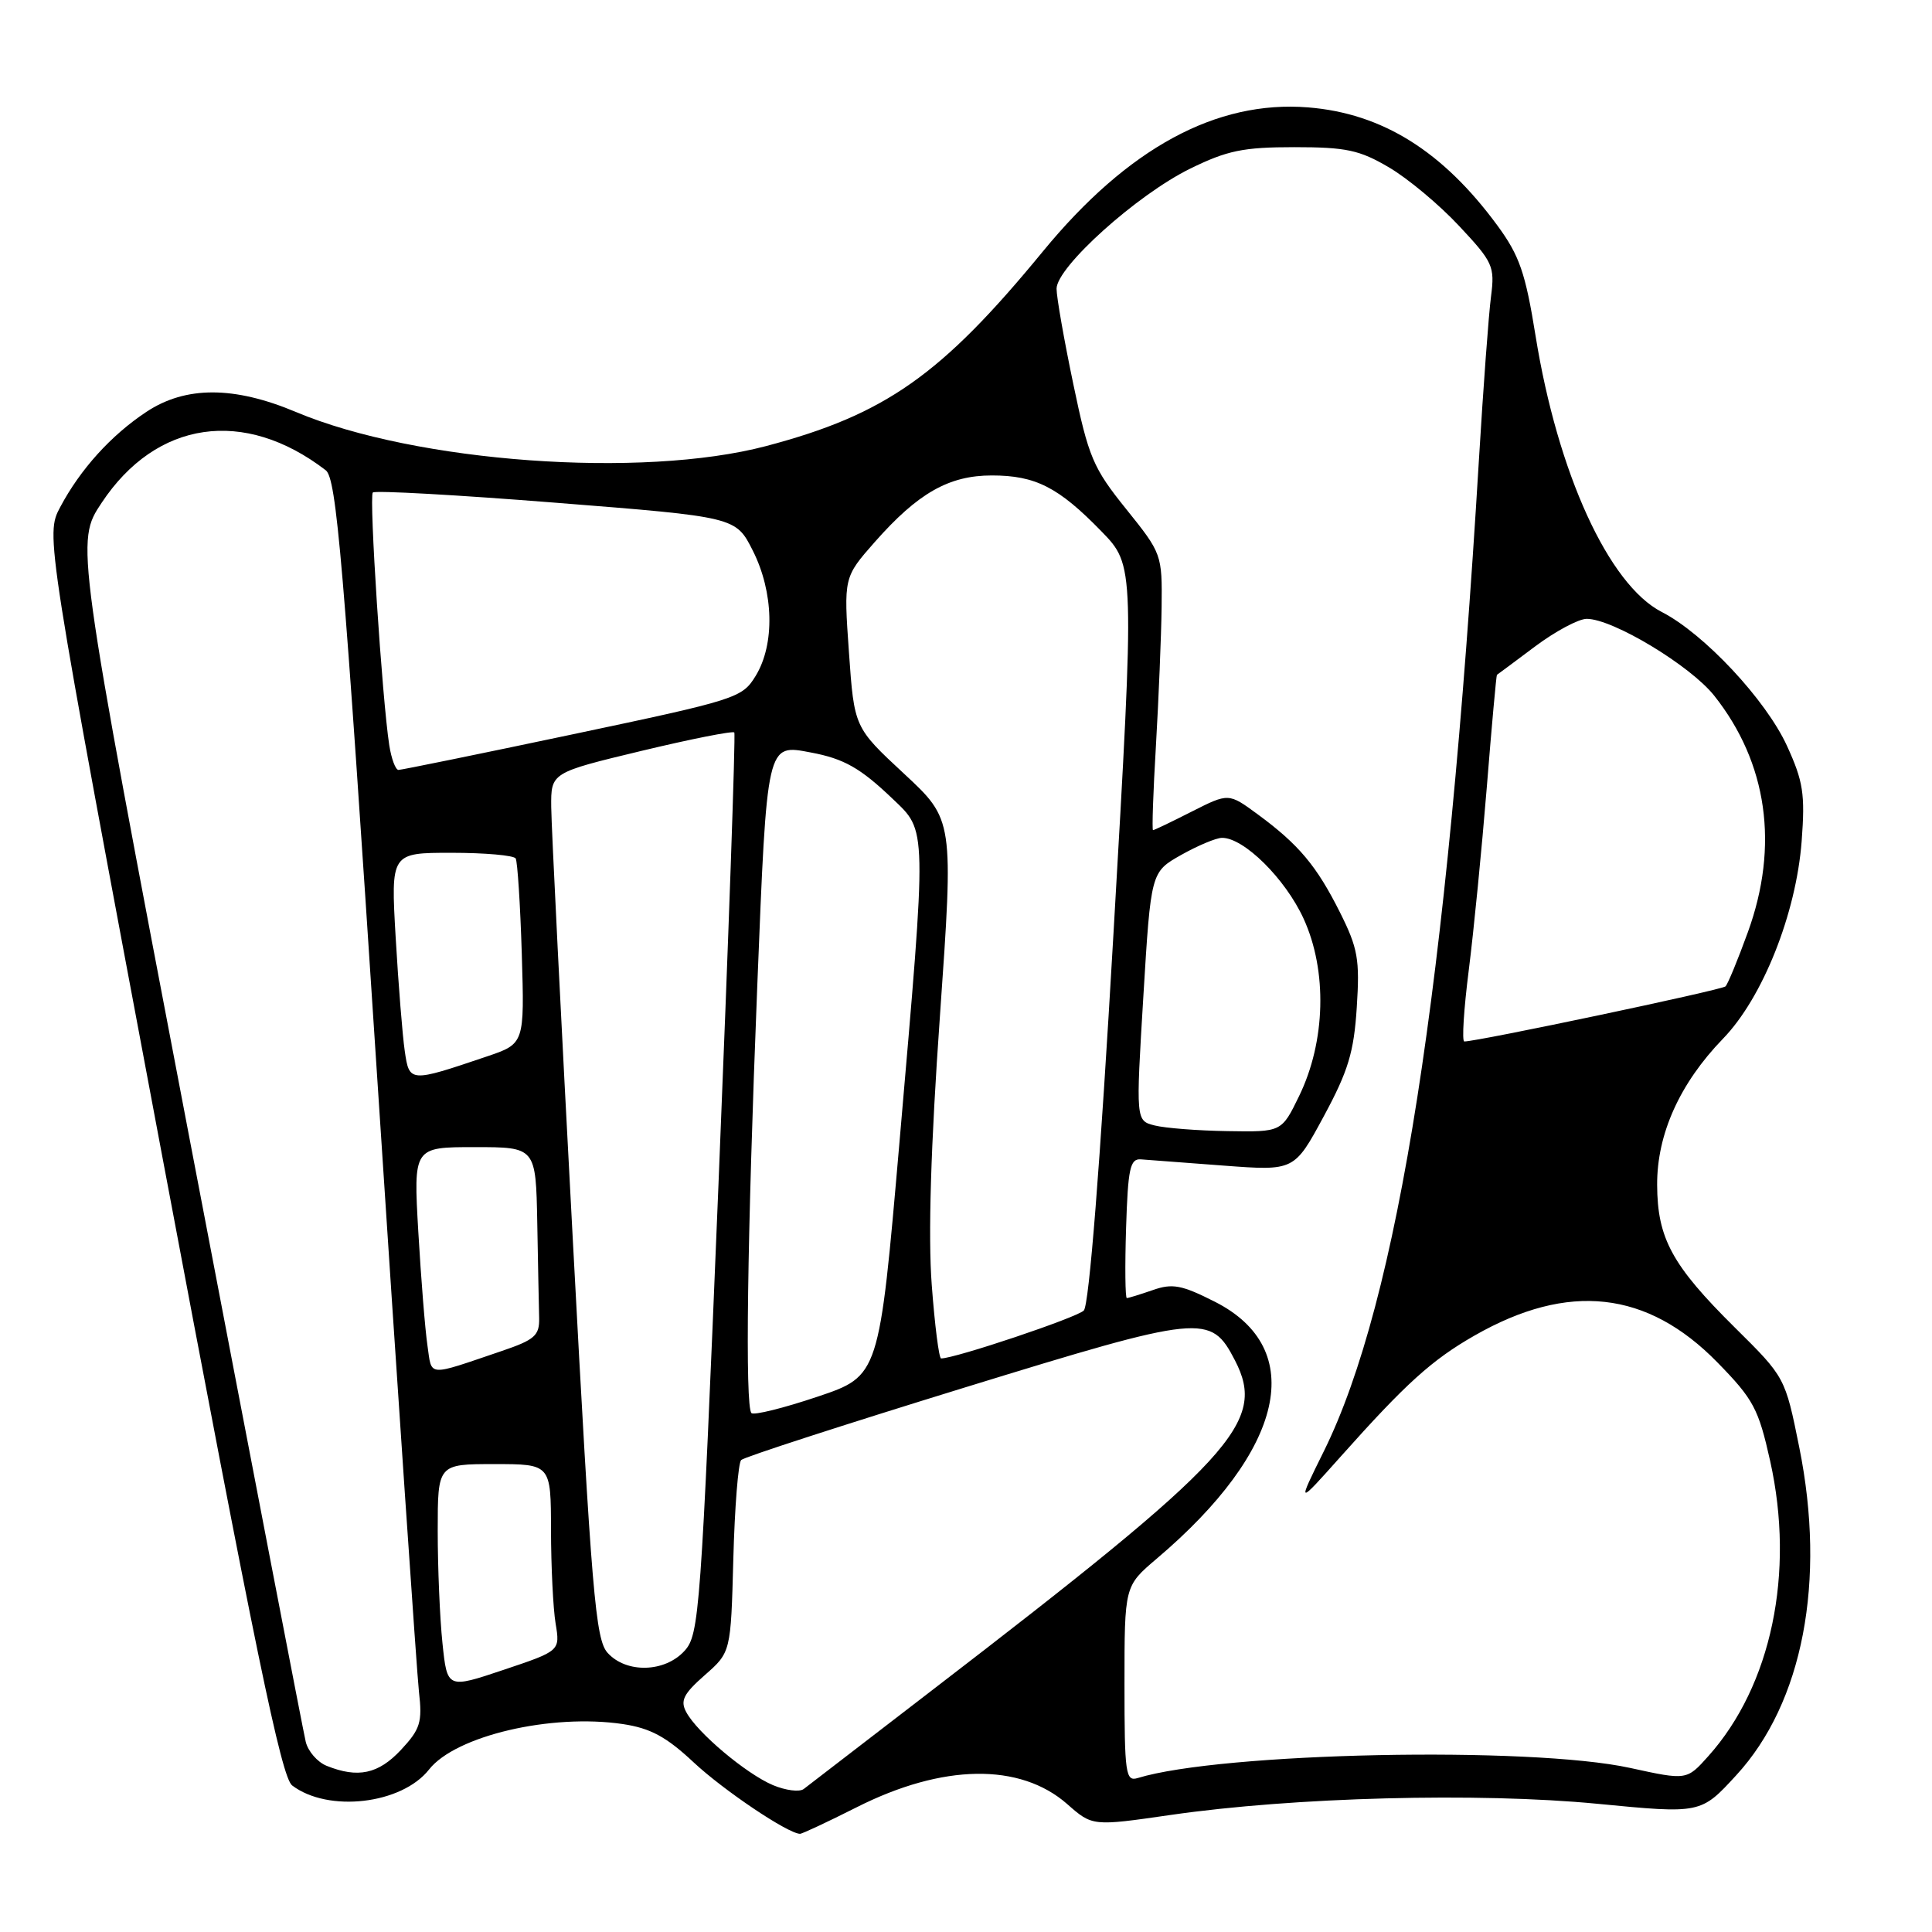 <?xml version="1.0" encoding="UTF-8" standalone="no"?>
<!DOCTYPE svg PUBLIC "-//W3C//DTD SVG 1.1//EN" "http://www.w3.org/Graphics/SVG/1.1/DTD/svg11.dtd" >
<svg xmlns="http://www.w3.org/2000/svg" xmlns:xlink="http://www.w3.org/1999/xlink" version="1.1" viewBox="0 0 256 256">
 <g >
 <path fill="currentColor"
d=" M 113.50 239.48 C 124.91 233.71 135.15 233.56 141.40 239.04 C 144.75 241.99 144.75 241.99 155.12 240.49 C 171.44 238.13 195.90 237.49 211.65 239.01 C 225.37 240.34 225.37 240.34 230.07 235.22 C 238.89 225.63 241.99 209.50 238.41 191.77 C 236.54 182.50 236.54 182.50 229.87 175.90 C 221.55 167.66 219.61 164.09 219.58 157.00 C 219.55 150.27 222.58 143.55 228.30 137.64 C 233.56 132.22 238.00 121.07 238.73 111.45 C 239.20 105.22 238.94 103.54 236.78 98.82 C 233.98 92.72 225.79 83.96 220.19 81.09 C 213.16 77.48 206.40 62.69 203.47 44.50 C 202.13 36.16 201.34 33.87 198.42 29.89 C 191.18 20.03 183.16 15.02 173.33 14.23 C 161.16 13.26 149.44 19.62 138.20 33.30 C 124.72 49.72 117.30 54.94 101.50 59.11 C 85.04 63.45 55.10 61.28 39.21 54.59 C 31.01 51.14 24.59 51.13 19.39 54.58 C 14.72 57.67 10.64 62.18 7.98 67.19 C 6.02 70.88 6.02 70.88 21.47 153.06 C 33.82 218.72 37.29 235.50 38.71 236.58 C 43.49 240.21 53.23 239.07 56.85 234.47 C 60.36 230.00 73.04 227.03 82.54 228.45 C 86.20 229.00 88.30 230.14 91.91 233.52 C 95.88 237.23 104.37 242.94 106.00 242.99 C 106.28 243.00 109.65 241.42 113.50 239.48 Z  M 102.42 236.54 C 98.87 235.04 92.38 229.59 90.93 226.86 C 90.11 225.35 90.57 224.44 93.38 221.97 C 96.84 218.93 96.84 218.93 97.17 206.55 C 97.35 199.74 97.82 193.84 98.21 193.46 C 98.59 193.07 111.87 188.77 127.71 183.89 C 159.42 174.13 160.41 174.03 163.64 180.26 C 167.88 188.47 163.53 193.21 123.50 223.97 C 114.70 230.74 107.05 236.62 106.50 237.05 C 105.95 237.48 104.12 237.25 102.42 236.54 Z  M 149.00 223.15 C 149.00 210.16 149.00 210.16 153.25 206.55 C 170.26 192.14 173.30 178.73 160.98 172.49 C 156.58 170.26 155.35 170.03 152.76 170.94 C 151.08 171.52 149.53 172.00 149.31 172.00 C 149.10 172.00 149.05 167.84 149.21 162.75 C 149.46 154.84 149.74 153.52 151.16 153.62 C 152.08 153.69 157.03 154.06 162.16 154.45 C 171.50 155.15 171.50 155.15 175.41 147.91 C 178.65 141.91 179.40 139.42 179.78 133.47 C 180.19 127.13 179.93 125.64 177.55 120.89 C 174.46 114.72 172.09 111.90 166.65 107.90 C 162.80 105.07 162.80 105.07 157.93 107.53 C 155.26 108.89 152.94 110.00 152.78 110.00 C 152.63 110.00 152.80 104.94 153.17 98.75 C 153.53 92.56 153.87 84.33 153.92 80.45 C 154.00 73.48 153.95 73.33 149.22 67.45 C 144.84 62.01 144.24 60.60 142.22 50.90 C 141.00 45.07 140.00 39.38 140.00 38.26 C 140.00 35.39 150.66 25.80 157.70 22.35 C 162.61 19.94 164.73 19.50 171.50 19.50 C 178.37 19.50 180.14 19.88 184.03 22.17 C 186.53 23.63 190.72 27.13 193.34 29.94 C 197.83 34.73 198.08 35.29 197.57 39.27 C 197.26 41.60 196.54 51.38 195.96 61.00 C 191.75 130.92 185.26 172.39 175.42 192.29 C 171.85 199.50 171.85 199.50 177.65 193.00 C 186.31 183.29 189.73 180.20 195.38 176.97 C 207.83 169.85 218.27 171.01 227.58 180.54 C 232.35 185.42 233.01 186.66 234.56 193.61 C 237.85 208.42 234.72 223.36 226.36 232.70 C 223.50 235.90 223.50 235.90 216.00 234.26 C 202.75 231.36 161.84 232.20 150.75 235.60 C 149.15 236.09 149.00 235.05 149.00 223.15 Z  M 43.28 233.98 C 42.06 233.49 40.81 232.05 40.51 230.79 C 40.20 229.53 33.22 193.25 24.98 150.16 C 10.01 71.82 10.01 71.82 13.47 66.62 C 20.71 55.70 32.36 54.01 43.16 62.31 C 44.59 63.41 45.49 74.04 49.90 141.54 C 52.70 184.42 55.23 221.58 55.51 224.13 C 55.98 228.22 55.70 229.11 53.12 231.88 C 50.13 235.07 47.43 235.65 43.28 233.98 Z  M 58.63 217.74 C 58.28 214.42 58.00 207.72 58.00 202.85 C 58.00 194.00 58.00 194.00 65.50 194.00 C 73.00 194.00 73.00 194.00 73.01 202.75 C 73.02 207.56 73.29 213.13 73.62 215.12 C 74.22 218.75 74.22 218.75 66.74 221.26 C 59.26 223.77 59.26 223.77 58.63 217.74 Z  M 80.51 219.01 C 78.91 217.24 78.40 211.23 75.90 164.26 C 74.35 135.24 73.06 109.45 73.04 106.94 C 73.00 102.38 73.00 102.38 84.98 99.50 C 91.57 97.92 97.11 96.82 97.30 97.06 C 97.48 97.30 96.54 124.27 95.20 157.00 C 92.87 213.81 92.66 216.60 90.70 218.75 C 88.09 221.62 82.99 221.75 80.51 219.01 Z  M 99.57 187.24 C 98.71 186.38 99.01 163.98 100.34 130.70 C 101.64 98.25 101.56 98.59 107.45 99.71 C 111.83 100.53 114.01 101.77 118.25 105.82 C 122.87 110.24 122.85 109.01 119.18 151.41 C 116.50 182.32 116.50 182.32 108.32 185.07 C 103.83 186.58 99.89 187.56 99.57 187.24 Z  M 56.64 178.29 C 56.33 176.20 55.79 169.44 55.43 163.25 C 54.78 152.00 54.78 152.00 62.89 152.00 C 71.00 152.00 71.00 152.00 71.19 162.00 C 71.29 167.50 71.40 173.19 71.44 174.65 C 71.49 176.97 70.85 177.53 66.50 179.01 C 56.45 182.42 57.25 182.48 56.64 178.29 Z  M 123.46 170.25 C 122.97 163.76 123.33 151.84 124.55 134.57 C 126.37 108.63 126.37 108.63 119.78 102.51 C 113.19 96.39 113.19 96.39 112.49 86.44 C 111.79 76.50 111.79 76.50 115.92 71.81 C 121.64 65.33 125.74 63.00 131.42 63.00 C 137.20 63.00 140.25 64.55 145.93 70.39 C 150.36 74.94 150.36 74.94 147.54 123.72 C 145.77 154.45 144.31 172.93 143.61 173.65 C 142.71 174.58 126.57 180.00 124.70 180.00 C 124.42 180.00 123.86 175.61 123.46 170.25 Z  M 153.00 149.13 C 150.50 148.50 150.50 148.50 151.50 132.03 C 152.50 115.55 152.50 115.55 156.50 113.29 C 158.70 112.05 161.13 111.03 161.91 111.02 C 164.80 110.98 170.30 116.42 172.73 121.72 C 175.90 128.64 175.66 138.01 172.13 145.25 C 169.82 150.00 169.82 150.00 162.66 149.88 C 158.72 149.82 154.38 149.48 153.00 149.13 Z  M 53.63 139.25 C 53.33 137.19 52.79 130.44 52.43 124.25 C 51.78 113.00 51.78 113.00 59.83 113.00 C 64.26 113.00 68.08 113.34 68.33 113.75 C 68.57 114.16 68.94 119.86 69.14 126.40 C 69.50 138.30 69.50 138.30 64.50 139.99 C 54.27 143.45 54.24 143.45 53.63 139.25 Z  M 194.62 128.54 C 195.28 123.34 196.35 112.42 197.01 104.29 C 197.66 96.16 198.27 89.46 198.35 89.42 C 198.43 89.37 200.70 87.69 203.39 85.67 C 206.09 83.65 209.17 82.00 210.25 82.00 C 213.71 82.00 223.99 88.20 227.15 92.19 C 234.20 101.09 235.76 112.07 231.60 123.52 C 230.28 127.16 228.95 130.39 228.64 130.70 C 228.16 131.18 195.82 138.00 194.03 138.00 C 193.69 138.00 193.96 133.74 194.62 128.54 Z  M 51.58 98.75 C 50.63 92.60 48.88 65.79 49.40 65.26 C 49.69 64.97 60.63 65.58 73.71 66.62 C 97.50 68.50 97.50 68.50 99.75 72.96 C 102.53 78.47 102.69 85.35 100.14 89.54 C 98.34 92.49 97.69 92.70 75.89 97.30 C 63.58 99.90 53.18 102.02 52.80 102.02 C 52.41 102.01 51.86 100.54 51.58 98.75 Z "/>
</g>
</svg>